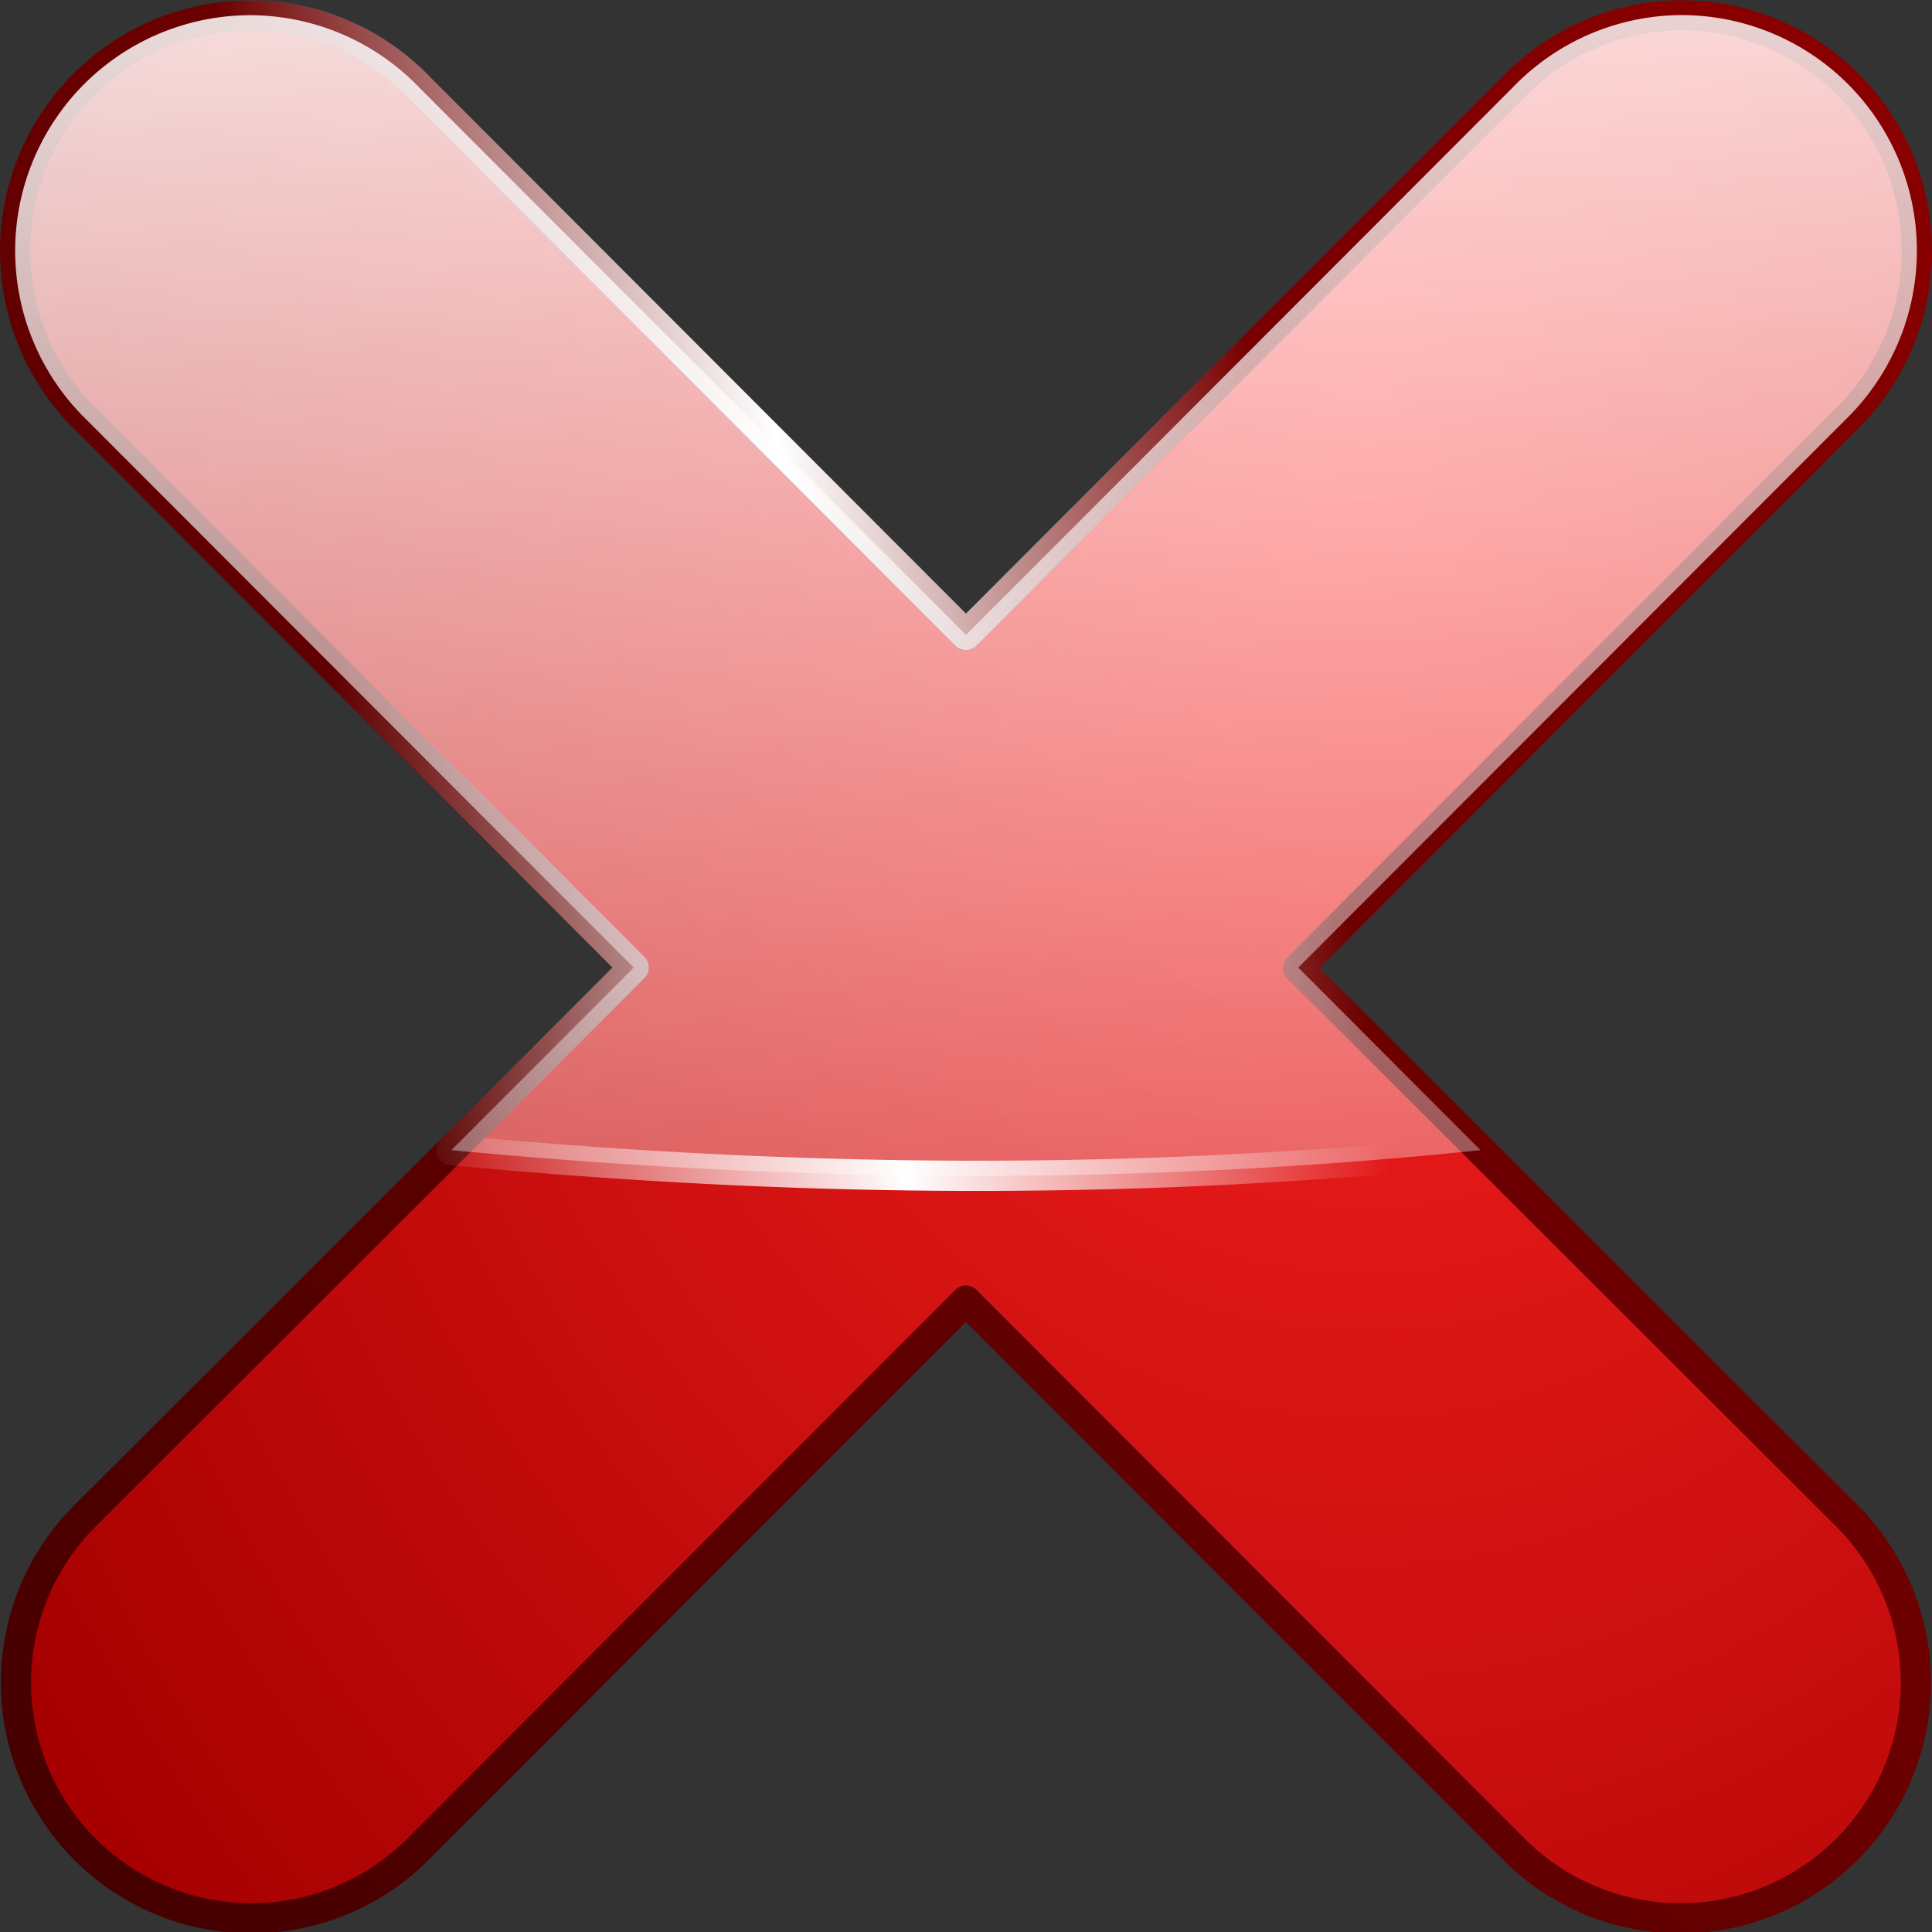<?xml version="1.0" encoding="UTF-8" standalone="no"?>
<!-- Created with Inkscape (http://www.inkscape.org/) -->

<svg
   xmlns:dc="http://purl.org/dc/elements/1.1/"
   xmlns:cc="http://creativecommons.org/ns#"
   xmlns:rdf="http://www.w3.org/1999/02/22-rdf-syntax-ns#"
   xmlns:svg="http://www.w3.org/2000/svg"
   xmlns="http://www.w3.org/2000/svg"
   xmlns:xlink="http://www.w3.org/1999/xlink"
   xmlns:sodipodi="http://sodipodi.sourceforge.net/DTD/sodipodi-0.dtd"
   xmlns:inkscape="http://www.inkscape.org/namespaces/inkscape"
   width="64"
   height="64"
   id="svg2"
   inkscape:label="Pozadí"
   version="1.1"
   inkscape:version="0.48.0 r9654"
   sodipodi:docname="exit-64.svg">
  <rect width="100%" height="100%" fill="#333333" stroke="none"/>
  <defs
     id="defs3">
    <linearGradient
       id="linearGradient3933">
      <stop
         id="stop3935"
         offset="0"
         style="stop-color:#a00000;stop-opacity:1;" />
      <stop
         id="stop3937"
         offset="1"
         style="stop-color:#430000;stop-opacity:1;" />
    </linearGradient>
    <linearGradient
       id="linearGradient3859">
      <stop
         style="stop-color:#ffffff;stop-opacity:1;"
         offset="0"
         id="stop3861" />
      <stop
         style="stop-color:#ffffff;stop-opacity:0;"
         offset="1"
         id="stop3863" />
    </linearGradient>
    <linearGradient
       id="linearGradient3847">
      <stop
         style="stop-color:#ffffff;stop-opacity:0;"
         offset="0"
         id="stop3849" />
      <stop
         id="stop3855"
         offset="0.5"
         style="stop-color:#ffffff;stop-opacity:1;" />
      <stop
         style="stop-color:#ffffff;stop-opacity:0;"
         offset="1"
         id="stop3851" />
    </linearGradient>
    <linearGradient
       id="linearGradient3836">
      <stop
         style="stop-color:#ffffff;stop-opacity:1;"
         offset="0"
         id="stop3838" />
      <stop
         style="stop-color:#c6c6c6;stop-opacity:1;"
         offset="1"
         id="stop3840" />
    </linearGradient>
    <linearGradient
       id="linearGradient3762">
      <stop
         style="stop-color:#ff2424;stop-opacity:1;"
         offset="0"
         id="stop3764" />
      <stop
         style="stop-color:#a60000;stop-opacity:1;"
         offset="1"
         id="stop3766" />
    </linearGradient>
    <radialGradient
       inkscape:collect="always"
       xlink:href="#linearGradient3762"
       id="radialGradient3768"
       cx="38.128"
       cy="1015.464"
       fx="38.128"
       fy="1015.464"
       r="32"
       gradientUnits="userSpaceOnUse"
       gradientTransform="matrix(1.484,0.004,-0.004,1.613,-14.508,-623.385)" />
    <radialGradient
       inkscape:collect="always"
       xlink:href="#linearGradient3762"
       id="radialGradient3811"
       gradientUnits="userSpaceOnUse"
       gradientTransform="matrix(1.484,0.004,-0.004,1.613,-14.508,-1611.747)"
       cx="38.128"
       cy="1015.464"
       fx="38.128"
       fy="1015.464"
       r="32" />
    <linearGradient
       inkscape:collect="always"
       xlink:href="#linearGradient3836"
       id="linearGradient3842"
       x1="29.406"
       y1="17.331"
       x2="18.324"
       y2="44.555"
       gradientUnits="userSpaceOnUse" />
    <linearGradient
       inkscape:collect="always"
       xlink:href="#linearGradient3847"
       id="linearGradient3853"
       x1="0.25"
       y1="46"
       x2="65"
       y2="46"
       gradientUnits="userSpaceOnUse" />
    <linearGradient
       inkscape:collect="always"
       xlink:href="#linearGradient3859"
       id="linearGradient3865"
       x1="19.75"
       y1="-6"
       x2="26.25"
       y2="64"
       gradientUnits="userSpaceOnUse" />
    <radialGradient
       inkscape:collect="always"
       xlink:href="#linearGradient3762"
       id="radialGradient3885"
       gradientUnits="userSpaceOnUse"
       gradientTransform="matrix(1.484,0.004,-0.004,1.613,-14.508,-1611.747)"
       cx="38.128"
       cy="1015.464"
       fx="38.128"
       fy="1015.464"
       r="32" />
    <radialGradient
       inkscape:collect="always"
       xlink:href="#linearGradient3762"
       id="radialGradient3888"
       gradientUnits="userSpaceOnUse"
       gradientTransform="matrix(1.484,0.004,-0.004,1.613,-14.508,-1611.747)"
       cx="38.128"
       cy="1015.464"
       fx="38.128"
       fy="1015.464"
       r="32" />
    <radialGradient
       inkscape:collect="always"
       xlink:href="#linearGradient3762"
       id="radialGradient3894"
       gradientUnits="userSpaceOnUse"
       gradientTransform="matrix(1.484,0.004,-0.004,1.613,-14.508,-1611.747)"
       cx="38.128"
       cy="1015.464"
       fx="38.128"
       fy="1015.464"
       r="32" />
    <filter
       inkscape:collect="always"
       id="filter3897">
      <feGaussianBlur
         inkscape:collect="always"
         stdDeviation="1.228"
         id="feGaussianBlur3899" />
    </filter>
    <linearGradient
       inkscape:collect="always"
       xlink:href="#linearGradient3847"
       id="linearGradient3910"
       x1="0"
       y1="63.466"
       x2="64.5"
       y2="65"
       gradientUnits="userSpaceOnUse" />
    <linearGradient
       inkscape:collect="always"
       xlink:href="#linearGradient3859"
       id="linearGradient3920"
       x1="22.5"
       y1="0"
       x2="22"
       y2="51.125"
       gradientUnits="userSpaceOnUse" />
    <linearGradient
       inkscape:collect="always"
       xlink:href="#linearGradient3933"
       id="linearGradient3931"
       x1="25.456"
       y1="0"
       x2="0"
       y2="64"
       gradientUnits="userSpaceOnUse" />
    <linearGradient
       inkscape:collect="always"
       xlink:href="#linearGradient3859"
       id="linearGradient4555"
       gradientUnits="userSpaceOnUse"
       x1="22.5"
       y1="0"
       x2="22"
       y2="51.125" />
    <linearGradient
       inkscape:collect="always"
       xlink:href="#linearGradient3847"
       id="linearGradient4557"
       gradientUnits="userSpaceOnUse"
       x1="0"
       y1="63.466"
       x2="64.5"
       y2="65" />
    <radialGradient
       inkscape:collect="always"
       xlink:href="#linearGradient3762"
       id="radialGradient4560"
       gradientUnits="userSpaceOnUse"
       gradientTransform="matrix(1.484,0.004,-0.004,1.613,-14.508,-1611.747)"
       cx="38.128"
       cy="1015.464"
       fx="38.128"
       fy="1015.464"
       r="32" />
    <linearGradient
       inkscape:collect="always"
       xlink:href="#linearGradient3933"
       id="linearGradient4562"
       gradientUnits="userSpaceOnUse"
       x1="25.456"
       y1="0"
       x2="0"
       y2="64" />
    <radialGradient
       inkscape:collect="always"
       xlink:href="#linearGradient3762"
       id="radialGradient5246"
       cx="39.046"
       cy="22.74"
       fx="39.046"
       fy="22.74"
       r="20.212"
       gradientTransform="matrix(2.68,0,0,3.491,-59.399,-63.756)"
       gradientUnits="userSpaceOnUse" />
    <linearGradient
       inkscape:collect="always"
       xlink:href="#linearGradient3933"
       id="linearGradient5254"
       x1="63.54"
       y1="-1.288"
       x2="10.963"
       y2="52.712"
       gradientUnits="userSpaceOnUse"
       gradientTransform="matrix(1.558,0,0,1.56,-17.874,-17.87)" />
    <linearGradient
       inkscape:collect="always"
       xlink:href="#linearGradient3847"
       id="linearGradient5260"
       gradientUnits="userSpaceOnUse"
       gradientTransform="translate(-0.001,0.038)"
       x1="53.04"
       y1="11.962"
       x2="10.463"
       y2="12.462" />
    <linearGradient
       inkscape:collect="always"
       xlink:href="#linearGradient3859"
       id="linearGradient5262"
       x1="30.288"
       y1="4"
       x2="33.212"
       y2="44.5"
       gradientUnits="userSpaceOnUse" />
    <linearGradient
       inkscape:collect="always"
       xlink:href="#linearGradient3847"
       id="linearGradient5267"
       gradientUnits="userSpaceOnUse"
       gradientTransform="matrix(1.558,0,0,1.56,-17.874,-17.87)"
       x1="39.54"
       y1="27.712"
       x2="19.463"
       y2="31.212" />
    <linearGradient
       inkscape:collect="always"
       xlink:href="#linearGradient3859"
       id="linearGradient5269"
       gradientUnits="userSpaceOnUse"
       x1="30.288"
       y1="4"
       x2="32.462"
       y2="53"
       gradientTransform="matrix(1.558,0,0,1.56,-17.872,-17.929)" />
  </defs>
  <sodipodi:namedview
     id="base"
     pagecolor="#ffffff"
     bordercolor="#666666"
     borderopacity="1.0"
     inkscape:pageopacity="0.0"
     inkscape:pageshadow="2"
     inkscape:zoom="1"
     inkscape:cx="-172.98304"
     inkscape:cy="-166.70026"
     inkscape:document-units="px"
     inkscape:current-layer="layer8"
     showgrid="false"
     inkscape:snap-page="true"
     inkscape:snap-nodes="false"
     inkscape:snap-bbox="true"
     inkscape:bbox-nodes="true"
     inkscape:snap-global="false"
     inkscape:window-width="1920"
     inkscape:window-height="1033"
     inkscape:window-x="-2"
     inkscape:window-y="-3"
     inkscape:window-maximized="1" />
  <g
     transform="translate(0,-988.362)"
     id="g3790"
     inkscape:groupmode="layer"
     inkscape:label="antiquariat"
     style="display:none">
    <path
       style="fill:none;stroke:#ffffff;stroke-width:10;stroke-linecap:square;stroke-linejoin:round;stroke-miterlimit:4;stroke-opacity:1;stroke-dasharray:none"
       d="m 47.151,1005.212 -30.301,30.301"
       inkscape:connector-curvature="0"
       id="path4016" />
    <rect
       ry="5.009"
       rx="4.989"
       y="988.862"
       x="0.5"
       height="63"
       width="63"
       id="rect3792"
       style="color:#000000;fill:url(#radialGradient3768);fill-opacity:1;fill-rule:nonzero;stroke:#000000;stroke-width:1;stroke-opacity:1;marker:none;visibility:visible;display:inline;overflow:visible;enable-background:accumulate" />
    <path
       inkscape:connector-curvature="0"
       d="m 16.849,1005.212 30.301,30.301"
       style="fill:none;stroke:#ffffff;stroke-width:10;stroke-linecap:square;stroke-linejoin:round;stroke-miterlimit:4;stroke-opacity:1;stroke-dasharray:none"
       id="path4014" />
  </g>
  <g
     inkscape:groupmode="layer"
     id="layer6"
     inkscape:label="white bg"
     style="display:none">
    <rect
       style="color:#000000;fill:url(#linearGradient3842);fill-opacity:1;fill-rule:nonzero;stroke:#000000;stroke-width:2;stroke-linecap:square;stroke-linejoin:round;stroke-miterlimit:4;stroke-opacity:1;stroke-dasharray:none;stroke-dashoffset:0;marker:none;visibility:visible;display:inline;overflow:visible;enable-background:accumulate"
       id="rect3834"
       width="52.679"
       height="51.619"
       x="5.657"
       y="6.017" />
  </g>
  <g
     inkscape:groupmode="layer"
     id="layer5"
     inkscape:label="blur"
     style="display:none">
    <path
       style="color:#000000;fill:#000000;fill-opacity:1;fill-rule:nonzero;stroke:#000000;stroke-width:3;stroke-miterlimit:4;stroke-opacity:1;stroke-dasharray:none;marker:none;visibility:visible;display:inline;overflow:visible;filter:url(#filter3897);enable-background:accumulate"
       d="m 7.438,7.438 0,49.125 49.125,0 0,-49.125 -49.125,0 z M 20.75,10.125 26.031,15.438 32,21.406 37.969,15.438 43.25,10.125 53.875,20.719 48.562,26.031 42.594,32 48.562,37.938 53.875,43.25 43.25,53.844 37.969,48.562 32,42.594 26.031,48.562 20.75,53.844 10.125,43.25 15.438,37.938 21.406,32 15.438,26.031 10.125,20.719 20.75,10.125 z"
       id="path3891"
       inkscape:connector-curvature="0" />
  </g>
  <g
     inkscape:label="bg"
     inkscape:groupmode="layer"
     id="layer1"
     transform="translate(0,-988.362)"
     style="display:none">
    <path
       style="color:#000000;fill:url(#radialGradient4560);fill-opacity:1;fill-rule:nonzero;stroke:url(#linearGradient4562);stroke-width:1;stroke-opacity:1;marker:none;visibility:visible;display:inline;overflow:visible;enable-background:accumulate"
       d="M 8.562,0.5 C 4.699,1.65 1.65,4.699 0.5,8.562 l 0,46.875 c 1.15,3.864 4.199,6.912 8.062,8.062 l 46.875,0 c 3.864,-1.15 6.912,-4.199 8.062,-8.062 l 0,-46.875 C 62.35,4.699 59.301,1.65 55.438,0.5 l -46.875,0 z M 20.75,10.125 26.031,15.438 32,21.406 37.969,15.438 43.25,10.125 53.875,20.719 48.562,26.031 42.594,32 48.562,37.938 53.875,43.25 43.25,53.844 37.969,48.562 32,42.594 26.031,48.562 20.75,53.844 10.125,43.25 15.438,37.938 21.406,32 15.438,26.031 10.125,20.719 20.75,10.125 z"
       transform="translate(0,988.362)"
       id="rect2984"
       inkscape:connector-curvature="0" />
  </g>
  <g
     inkscape:groupmode="layer"
     id="layer3"
     inkscape:label="shine"
     style="display:none">
    <path
       style="color:#000000;fill:url(#linearGradient4555);fill-opacity:1;fill-rule:nonzero;stroke:url(#linearGradient4557);stroke-width:1;stroke-opacity:1;marker:none;visibility:visible;display:inline;overflow:visible;enable-background:accumulate"
       d="M 8.562,0.5 C 4.699,1.65 1.65,4.699 0.5,8.562 l 0,26.969 c 6.672,0.716 12.256,0.698 17.188,0.188 L 21.406,32 15.438,26.031 10.125,20.719 20.75,10.125 26.031,15.438 32,21.406 37.969,15.438 43.25,10.125 53.875,20.719 48.562,26.031 45.594,29 C 50.776,27.716 56.471,26.708 63.5,26.469 L 63.5,8.562 C 62.35,4.699 59.301,1.65 55.438,0.5 l -46.875,0 z"
       id="path3901"
       inkscape:connector-curvature="0" />
  </g>
  <g
     inkscape:groupmode="layer"
     id="layer2"
     inkscape:label="cross"
     style="display:none" />
  <g
     inkscape:groupmode="layer"
     id="layer7"
     inkscape:label="close"
     style="display:inline">
    <path
       style="font-size:medium;font-style:normal;font-variant:normal;font-weight:normal;font-stretch:normal;text-indent:0;text-align:start;text-decoration:none;line-height:normal;letter-spacing:normal;word-spacing:normal;text-transform:none;direction:ltr;block-progression:tb;writing-mode:lr-tb;text-anchor:start;baseline-shift:baseline;color:#000000;fill:url(#radialGradient5246);fill-opacity:1;stroke:url(#linearGradient5254);stroke-width:1;stroke-linecap:round;stroke-linejoin:round;stroke-miterlimit:4;stroke-dasharray:none;marker:none;visibility:visible;display:inline;overflow:visible;enable-background:accumulate;font-family:Sans;-inkscape-font-specification:Sans"
       d="M 8.328,0.513 A 7.793,7.803 0 0 0 2.874,13.923 L 20.991,32.063 2.874,50.154 A 7.8,7.81 0 1 0 13.88,61.223 L 31.997,43.083 50.115,61.223 A 7.8,7.81 0 1 0 61.121,50.154 L 43.004,32.063 61.121,13.923 A 7.793,7.803 0 0 0 55.472,0.513 7.793,7.803 0 0 0 50.115,2.903 L 31.997,21.043 13.88,2.903 A 7.793,7.803 0 0 0 8.328,0.513 z"
       id="path4678"
       inkscape:connector-curvature="0" />
  </g>
  <g
     inkscape:groupmode="layer"
     id="layer8"
     inkscape:label="close shine">
    <path
       style="font-size:medium;font-style:normal;font-variant:normal;font-weight:normal;font-stretch:normal;text-indent:0;text-align:start;text-decoration:none;line-height:normal;letter-spacing:normal;word-spacing:normal;text-transform:none;direction:ltr;block-progression:tb;writing-mode:lr-tb;text-anchor:start;baseline-shift:baseline;color:#000000;fill:url(#linearGradient5269);fill-opacity:1;stroke:url(#linearGradient5267);stroke-width:1;stroke-linecap:round;stroke-linejoin:round;stroke-miterlimit:4;stroke-dasharray:none;marker:none;visibility:visible;display:inline;overflow:visible;enable-background:accumulate;font-family:Sans;-inkscape-font-specification:Sans"
       d="M 8.33,0.504 A 7.793,7.803 0 0 0 2.875,13.913 L 20.992,32.053 14.953,38.1 c 12.739,1.209 23.947,1.056 34.091,0 L 43.006,32.053 61.123,13.913 A 7.793,7.803 0 0 0 55.474,0.504 7.793,7.803 0 0 0 50.116,2.893 L 31.999,21.033 13.882,2.893 A 7.793,7.803 0 0 0 8.33,0.504 z"
       id="path5257"
       inkscape:connector-curvature="0" />
  </g>
</svg>
